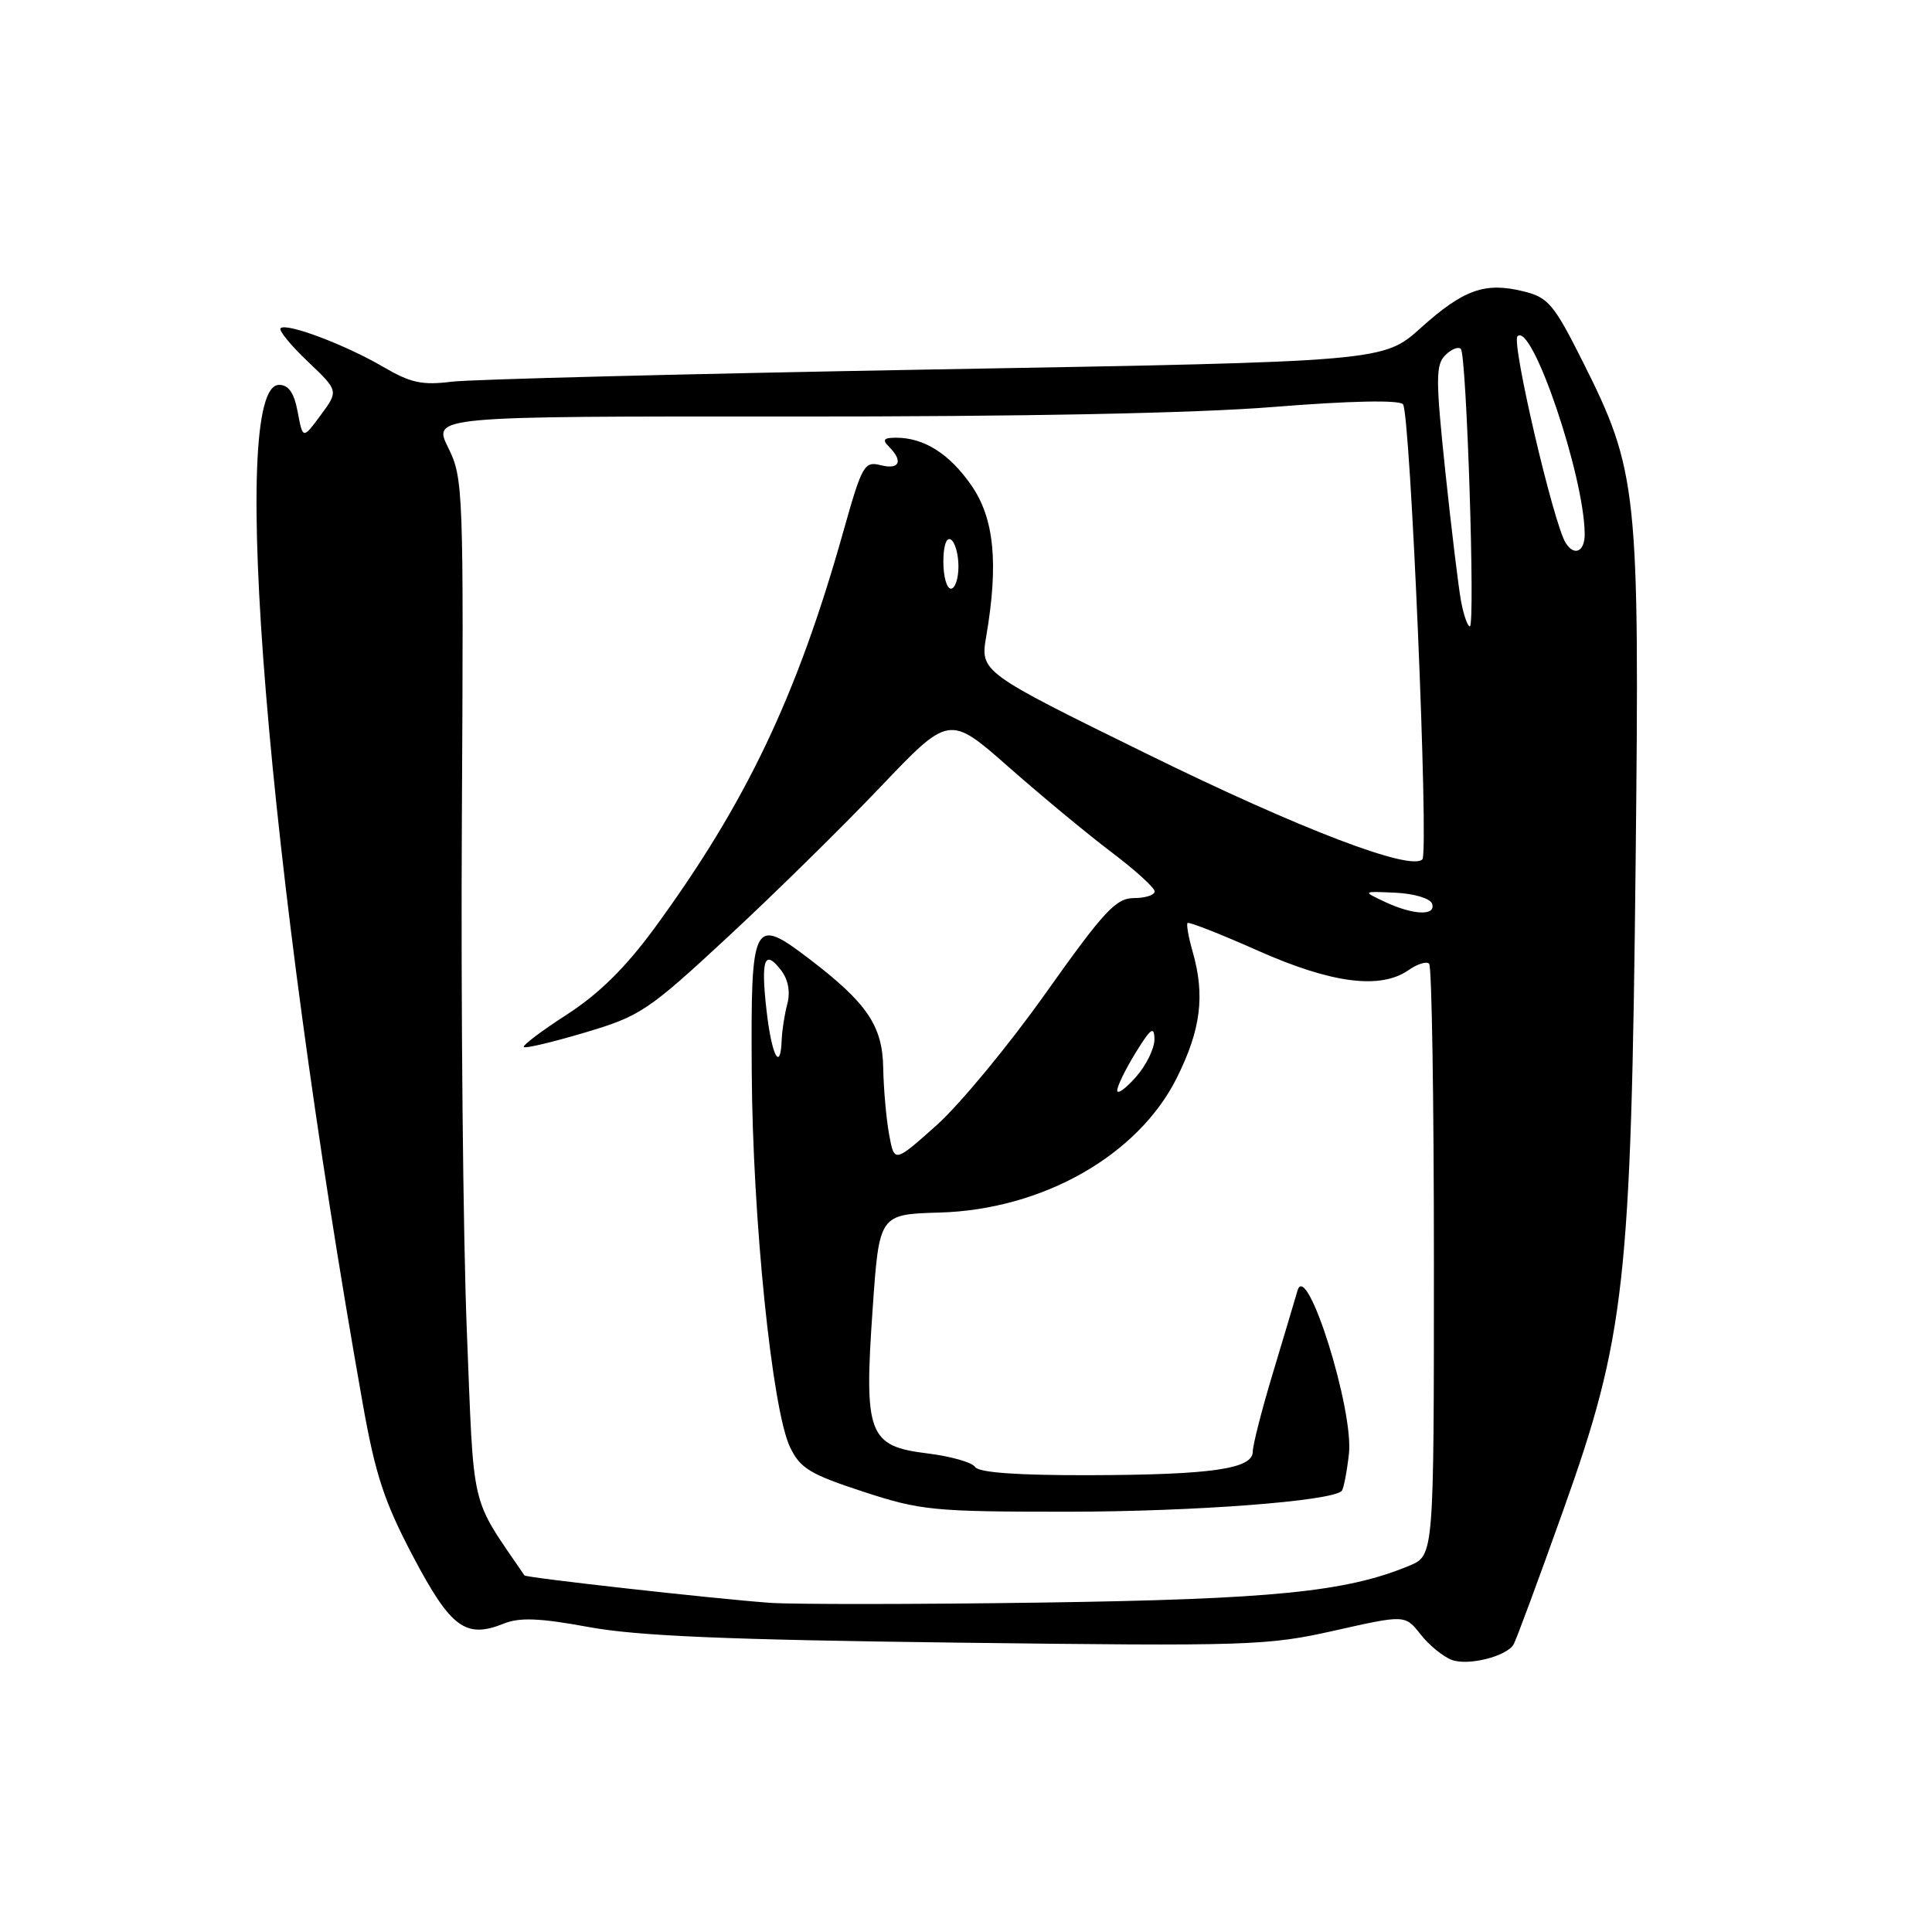 <?xml version="1.0" encoding="UTF-8" standalone="no"?>
<!DOCTYPE svg PUBLIC "-//W3C//DTD SVG 1.1//EN" "http://www.w3.org/Graphics/SVG/1.1/DTD/svg11.dtd" >
<svg xmlns="http://www.w3.org/2000/svg" xmlns:xlink="http://www.w3.org/1999/xlink" version="1.1" viewBox="0 0 256 256">
 <g >
 <path fill="currentColor"
d=" M 200.55 217.91 C 200.86 217.42 203.80 209.48 207.09 200.26 C 215.35 177.13 216.13 170.13 216.73 114.24 C 217.26 64.86 217.01 62.45 209.72 47.91 C 205.90 40.31 205.15 39.41 201.89 38.61 C 196.77 37.34 193.94 38.35 188.27 43.44 C 183.31 47.91 183.31 47.91 123.90 48.95 C 91.23 49.53 62.39 50.26 59.82 50.58 C 55.95 51.07 54.39 50.73 50.79 48.62 C 45.81 45.70 37.94 42.73 37.18 43.49 C 36.90 43.77 38.51 45.75 40.77 47.89 C 44.87 51.79 44.87 51.79 42.50 55.00 C 40.13 58.21 40.13 58.21 39.45 54.61 C 38.97 52.04 38.25 51.00 36.97 51.00 C 30.19 51.00 35.43 114.78 48.06 185.97 C 49.74 195.43 50.91 198.98 54.74 206.25 C 59.74 215.72 61.70 217.17 66.77 215.13 C 68.85 214.29 71.53 214.40 78.00 215.59 C 84.44 216.78 96.30 217.28 127.00 217.66 C 165.56 218.14 167.95 218.06 176.84 216.06 C 186.18 213.96 186.18 213.96 188.23 216.56 C 189.35 217.99 191.22 219.52 192.38 219.95 C 194.55 220.75 199.58 219.50 200.55 217.91 Z  M 102.00 212.38 C 94.66 211.85 69.70 209.06 69.49 208.75 C 62.20 198.03 62.84 200.77 61.85 176.15 C 61.36 163.69 61.06 133.25 61.20 108.49 C 61.44 64.80 61.39 63.37 59.39 59.32 C 57.33 55.16 57.33 55.16 104.95 55.19 C 135.43 55.21 158.41 54.76 168.80 53.92 C 178.90 53.11 185.35 52.98 185.90 53.56 C 186.88 54.61 189.36 112.97 188.47 113.87 C 186.89 115.45 172.21 109.83 152.19 100.00 C 129.87 89.04 129.87 89.04 130.69 84.27 C 132.33 74.64 131.74 68.67 128.71 64.31 C 125.82 60.14 122.45 58.00 118.75 58.00 C 117.08 58.00 116.87 58.27 117.80 59.20 C 119.72 61.12 119.19 62.27 116.69 61.64 C 114.53 61.09 114.22 61.64 111.76 70.38 C 105.64 92.17 98.86 106.41 86.71 123.00 C 82.88 128.22 79.36 131.69 75.12 134.43 C 71.77 136.59 69.20 138.53 69.41 138.74 C 69.61 138.95 73.27 138.08 77.53 136.81 C 84.86 134.63 85.88 133.94 96.39 124.20 C 102.50 118.54 111.61 109.58 116.64 104.30 C 125.78 94.70 125.78 94.70 133.68 101.66 C 138.02 105.48 144.15 110.56 147.29 112.93 C 150.43 115.30 153.00 117.64 153.00 118.12 C 153.00 118.60 151.76 119.00 150.25 119.00 C 147.87 119.01 146.30 120.70 138.58 131.57 C 133.68 138.49 127.15 146.38 124.08 149.12 C 118.50 154.10 118.50 154.10 117.81 150.30 C 117.43 148.21 117.08 144.25 117.03 141.50 C 116.94 135.92 114.89 132.91 107.26 127.08 C 99.77 121.37 99.48 121.92 99.61 142.02 C 99.72 161.46 102.30 186.72 104.67 191.72 C 106.02 194.56 107.29 195.33 114.36 197.65 C 122.02 200.15 123.62 200.31 141.50 200.31 C 158.15 200.30 176.41 198.92 177.78 197.56 C 178.03 197.31 178.46 195.10 178.74 192.66 C 179.40 186.80 173.14 166.89 171.93 171.00 C 171.53 172.38 170.03 177.39 168.60 182.15 C 167.17 186.90 166.00 191.49 166.00 192.35 C 166.00 194.64 160.53 195.43 144.21 195.47 C 134.77 195.49 129.69 195.12 129.21 194.39 C 128.82 193.77 125.96 192.96 122.85 192.58 C 115.06 191.62 114.47 190.05 115.63 173.44 C 116.50 160.90 116.50 160.90 124.50 160.67 C 138.15 160.28 150.79 153.10 155.92 142.85 C 159.13 136.42 159.70 131.91 158.02 126.06 C 157.48 124.17 157.18 122.48 157.36 122.30 C 157.54 122.12 161.76 123.78 166.73 125.99 C 176.49 130.32 182.93 131.14 186.65 128.54 C 187.80 127.73 189.02 127.35 189.37 127.70 C 189.72 128.05 190.00 145.83 190.00 167.22 C 190.00 206.10 190.00 206.10 186.75 207.46 C 178.44 210.93 168.64 211.91 137.99 212.35 C 121.22 212.59 105.03 212.60 102.00 212.38 Z  M 148.04 144.50 C 148.02 143.95 149.12 141.70 150.47 139.50 C 152.48 136.24 152.94 135.91 152.97 137.69 C 152.99 138.90 151.89 141.15 150.53 142.69 C 149.17 144.24 148.05 145.05 148.04 144.50 Z  M 101.57 133.89 C 100.80 127.09 101.30 125.71 103.50 128.57 C 104.44 129.79 104.74 131.42 104.33 133.00 C 103.96 134.38 103.63 136.51 103.58 137.75 C 103.42 142.15 102.25 139.90 101.57 133.89 Z  M 183.50 119.50 C 180.50 118.09 180.50 118.09 184.92 118.29 C 187.41 118.41 189.52 119.05 189.76 119.75 C 190.30 121.39 187.27 121.27 183.50 119.50 Z  M 193.60 79.69 C 193.26 77.86 192.32 70.11 191.51 62.45 C 190.23 50.27 190.23 48.34 191.50 47.07 C 192.30 46.27 193.23 45.90 193.57 46.23 C 194.33 47.00 195.50 83.00 194.76 83.00 C 194.47 83.00 193.94 81.51 193.60 79.69 Z  M 125.00 74.44 C 125.00 72.32 125.40 71.13 126.00 71.50 C 126.55 71.84 127.00 73.44 127.00 75.06 C 127.00 76.68 126.55 78.00 126.00 78.00 C 125.45 78.00 125.00 76.40 125.00 74.44 Z  M 207.45 71.92 C 205.83 69.31 200.26 45.42 201.07 44.57 C 202.96 42.58 209.92 63.02 209.98 70.75 C 210.00 73.11 208.59 73.76 207.45 71.92 Z "/>
</g>
</svg>